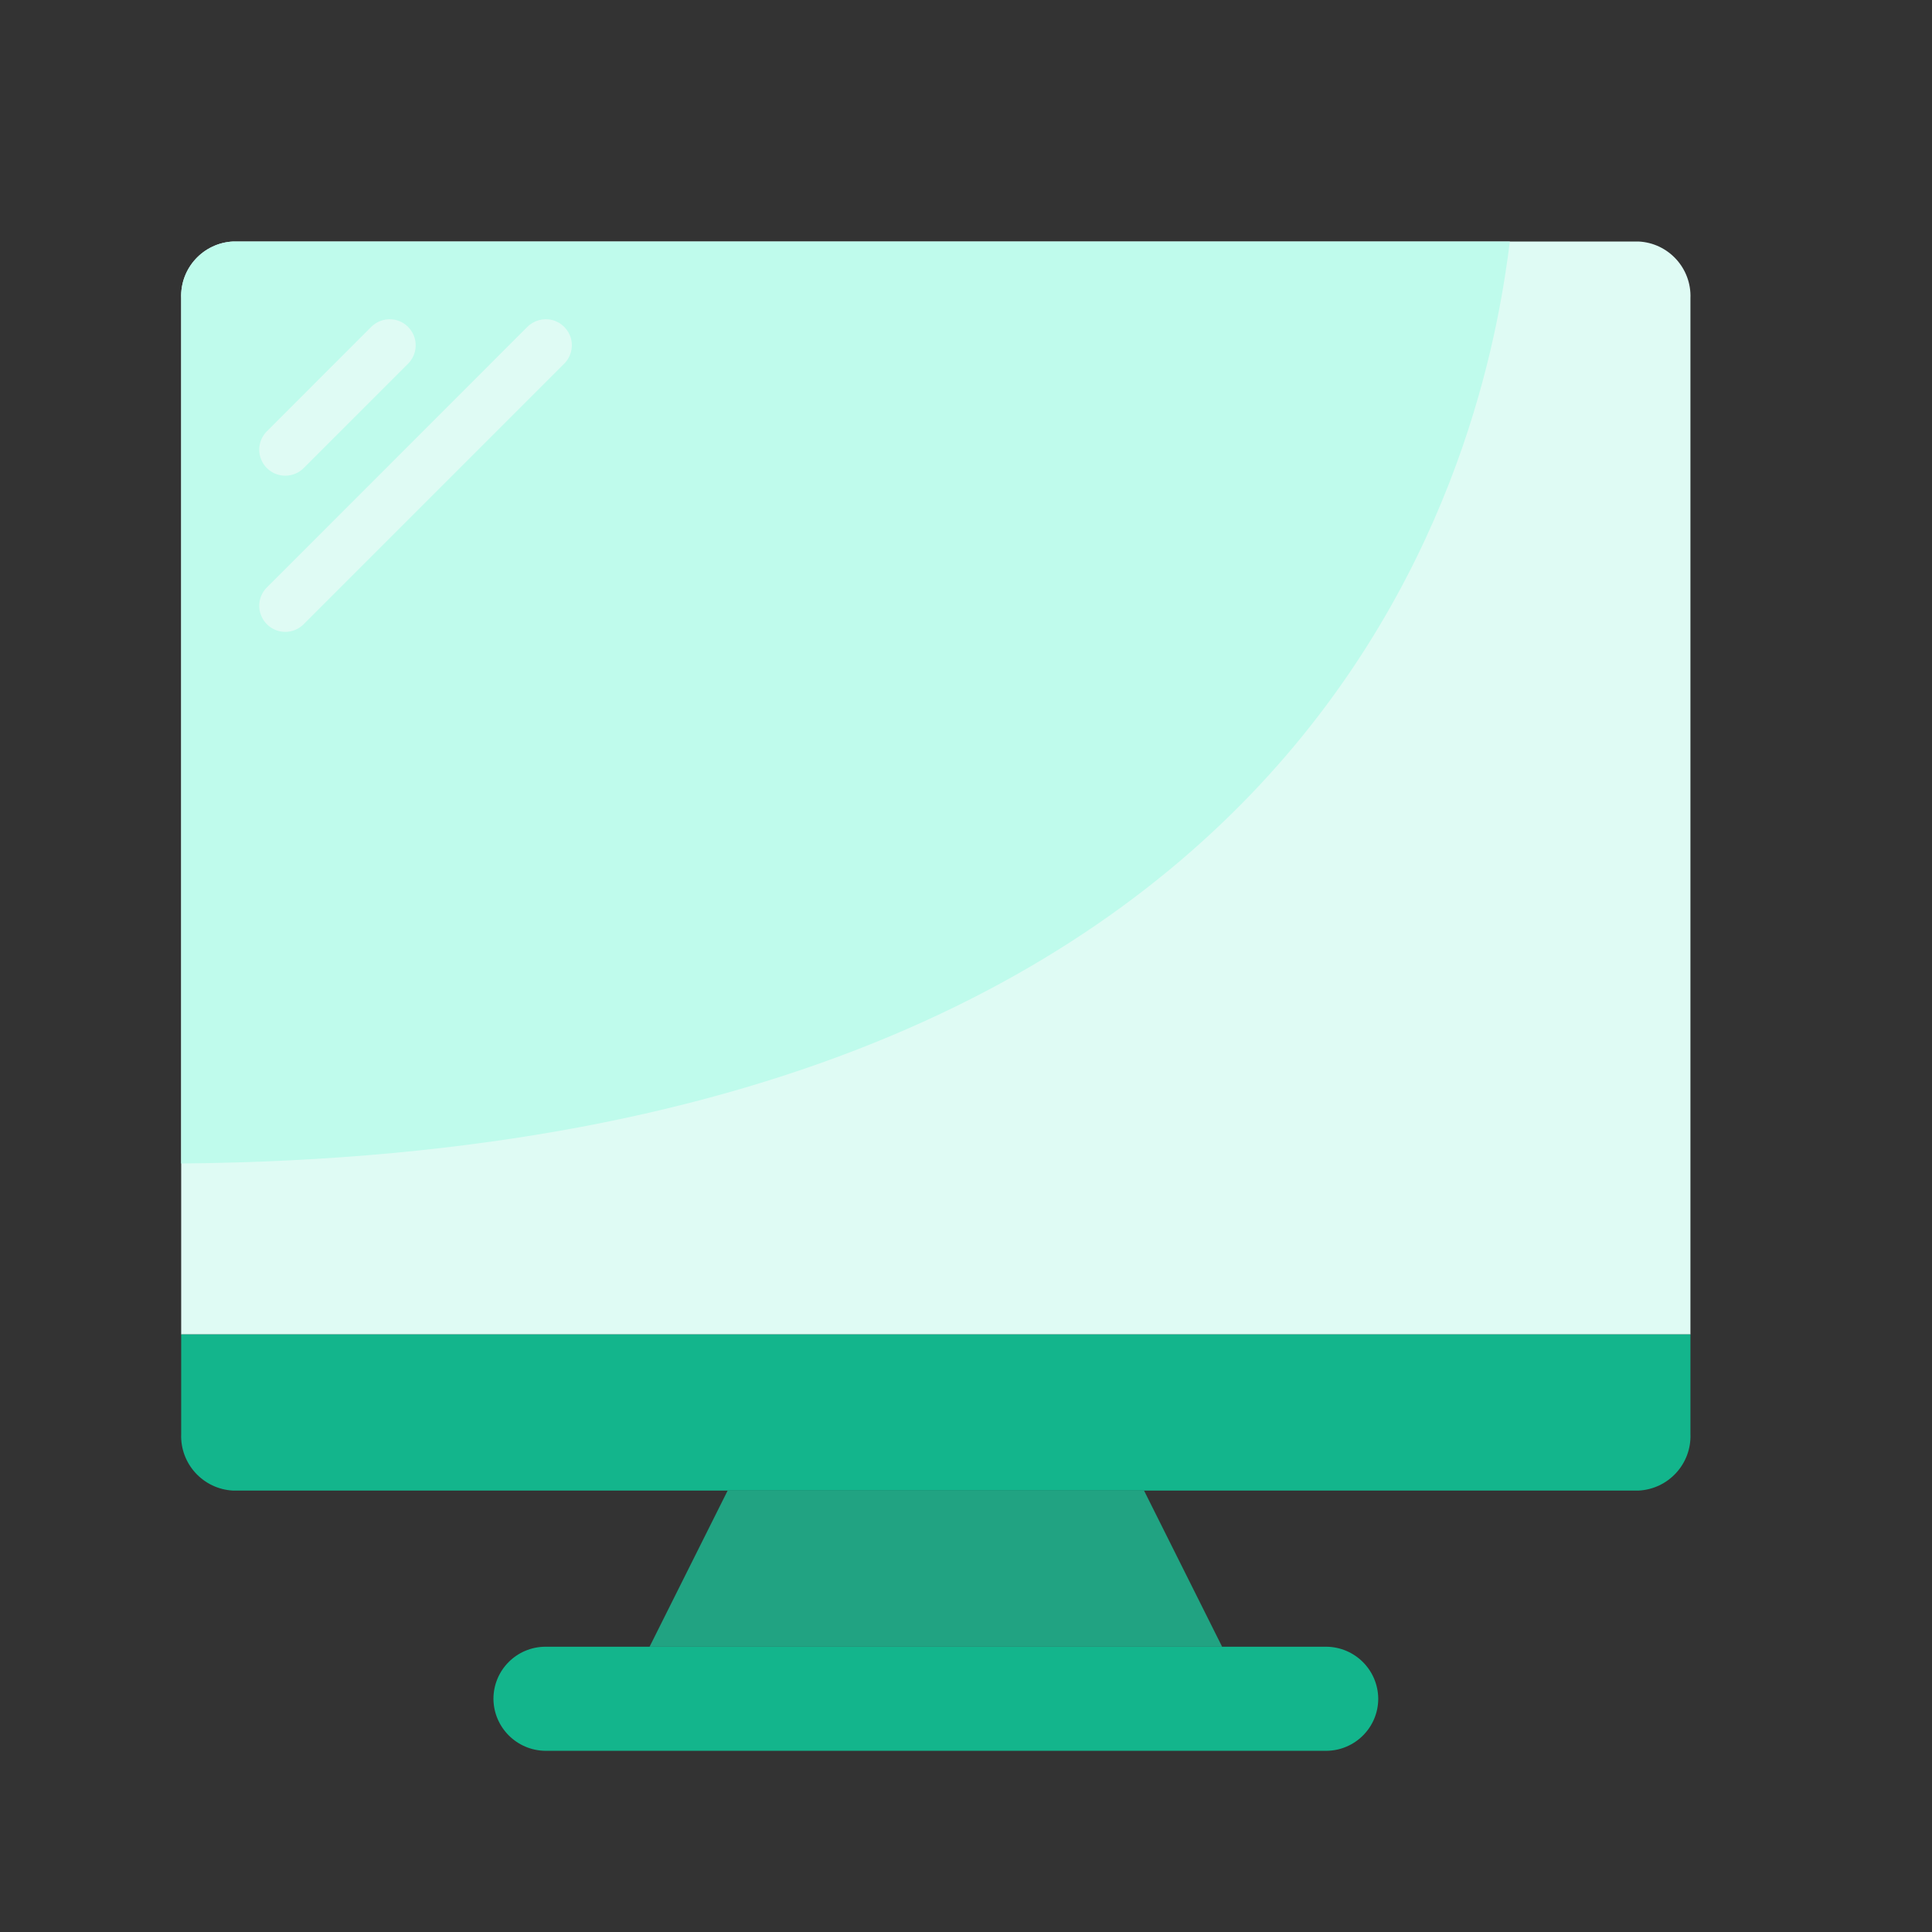 <svg width="32" height="32" viewBox="0 0 32 32" fill="none" xmlns="http://www.w3.org/2000/svg">
<rect x="0" y="0" width="32" height="32" fill="#333333" stroke="none"/>
<path d="M27.999 4.94V22.102H3.001V4.94C2.981 4.443 3.366 4.023 3.863 4H27.137C27.634 4.023 28.019 4.443 27.999 4.94Z" fill="#DFFBF4"/>
<path d="M25.008 4C24.689 6.5 22.797 19.094 3.001 19.271V4.94C2.981 4.443 3.366 4.023 3.863 4H25.008Z" fill="#BFFBEC"/>
<path d="M27.999 22.102V23.749C28.019 24.246 27.634 24.665 27.137 24.689H3.863C3.366 24.665 2.981 24.246 3.001 23.749V22.102H27.999Z" fill="#13B58C"/>
<path d="M20.242 27.275H10.759L12.052 24.689H18.949L20.242 27.275Z" fill="#21A382"/>
<path d="M22.828 28.137C22.827 28.612 22.442 28.997 21.966 28.999H9.035C8.56 28.995 8.176 28.611 8.173 28.137C8.174 27.661 8.559 27.276 9.035 27.275H21.966C22.441 27.278 22.825 27.662 22.828 28.137Z" fill="#13B58C"/>
<path d="M4.725 7.879C4.551 7.879 4.393 7.774 4.327 7.613C4.26 7.452 4.297 7.267 4.42 7.144L6.144 5.419C6.253 5.307 6.413 5.262 6.563 5.302C6.714 5.341 6.832 5.459 6.871 5.61C6.911 5.76 6.866 5.921 6.754 6.029L5.03 7.753C4.949 7.834 4.839 7.879 4.725 7.879Z" fill="#DFFBF4"/>
<path d="M4.725 10.466C4.551 10.466 4.393 10.36 4.327 10.199C4.26 10.038 4.297 9.853 4.42 9.73L8.73 5.419C8.839 5.307 8.999 5.262 9.15 5.302C9.3 5.341 9.418 5.459 9.458 5.61C9.497 5.76 9.452 5.921 9.34 6.029L5.03 10.339C4.949 10.42 4.839 10.466 4.725 10.466Z" fill="#DFFBF4"/>
</svg>
